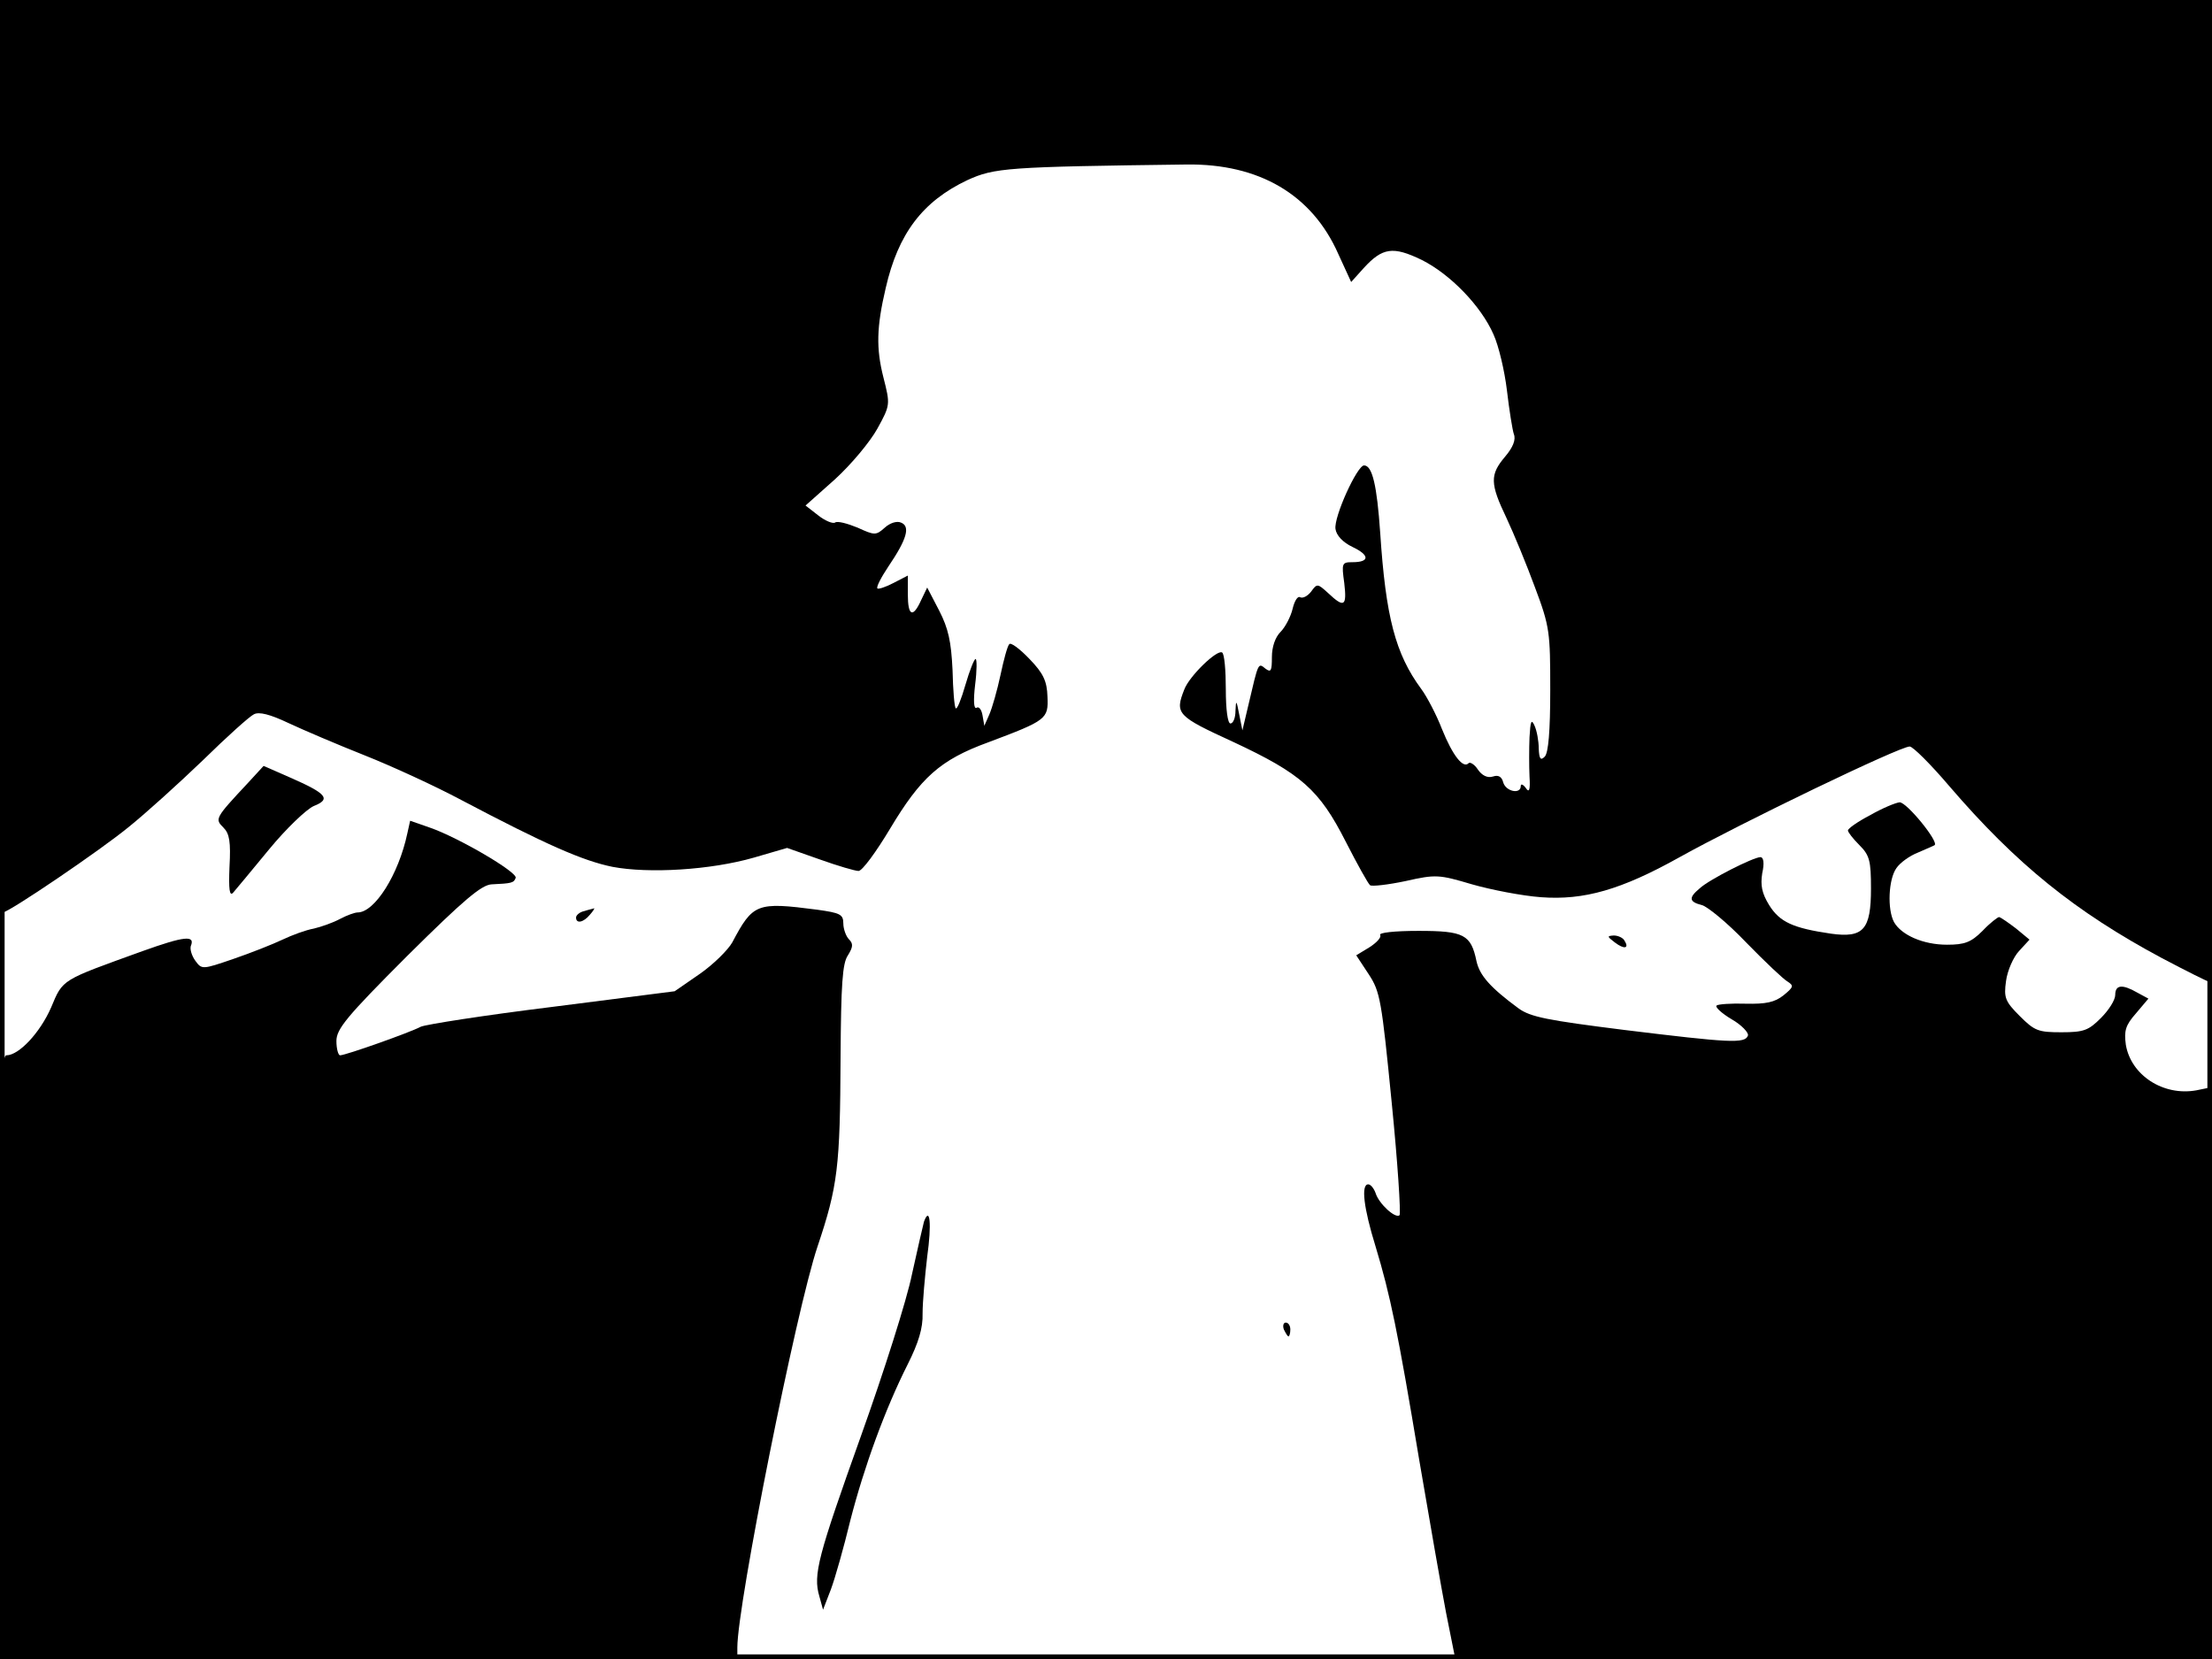 <?xml version="1.0" standalone="no"?>
<!DOCTYPE svg PUBLIC "-//W3C//DTD SVG 20010904//EN"
 "http://www.w3.org/TR/2001/REC-SVG-20010904/DTD/svg10.dtd">
<svg version="1.0" xmlns="http://www.w3.org/2000/svg"
 width="480pt" height="360pt" viewBox="0 0 480 360"
 preserveAspectRatio="xMidYMid meet">
<rect width="1" height="360" fill="#000000"/>
<rect x="479" width="1" height="360" fill="#000000"/>
<rect width="480" height="1" fill="#000000"/>
<rect y="359" width="480" height="1" fill="#000000"/>
<g transform="translate(0,360) scale(0.1,-0.1)"
fill="#000000" stroke="none">
<path d="M0 2610 c0 -544 3 -990 6 -990 13 0 212 135 274 186 36 29 108 94
160 144 52 51 102 96 111 100 11 6 35 0 75 -19 32 -15 107 -47 165 -70 58 -23
152 -66 210 -97 184 -97 264 -132 328 -145 79 -15 213 -7 307 20 l72 21 71
-25 c39 -14 77 -25 84 -25 8 0 38 41 68 91 67 112 109 150 213 188 128 48 131
51 129 99 -1 34 -9 51 -39 82 -21 22 -41 37 -44 32 -4 -4 -12 -34 -19 -67 -7
-33 -18 -71 -24 -85 l-11 -25 -4 23 c-2 12 -8 20 -13 16 -6 -3 -7 16 -3 50 4
31 4 56 1 56 -3 0 -13 -25 -22 -56 -9 -31 -18 -54 -21 -51 -3 2 -6 40 -7 83
-3 62 -9 90 -29 129 l-26 50 -13 -27 c-18 -40 -29 -35 -29 12 l0 41 -31 -16
c-17 -9 -33 -14 -35 -12 -3 3 8 24 24 48 40 59 48 87 27 95 -9 4 -24 -1 -35
-11 -19 -17 -22 -17 -59 0 -22 9 -44 15 -49 11 -5 -3 -22 4 -37 16 l-27 21 64
57 c35 32 76 81 92 110 28 51 28 52 13 111 -16 63 -15 109 5 194 27 118 80
188 177 234 59 27 86 29 476 34 157 2 272 -65 329 -194 l28 -61 27 30 c41 45
64 48 126 18 62 -31 129 -100 156 -162 11 -24 24 -79 29 -121 5 -43 12 -86 15
-95 5 -12 -2 -29 -19 -49 -33 -39 -33 -58 3 -133 16 -34 44 -102 62 -151 32
-85 33 -97 33 -222 0 -90 -4 -137 -12 -145 -9 -9 -12 -5 -13 18 0 16 -4 38 -9
49 -7 16 -9 10 -11 -25 -1 -25 -1 -63 0 -85 2 -30 -1 -36 -8 -25 -6 8 -11 10
-11 4 0 -18 -32 -12 -38 8 -3 12 -10 17 -22 13 -12 -4 -24 2 -33 15 -7 11 -17
17 -20 14 -12 -13 -35 17 -58 74 -12 31 -33 71 -45 87 -56 76 -77 156 -89 339
-7 102 -17 146 -35 146 -15 0 -66 -112 -62 -138 2 -14 16 -29 37 -39 38 -18
37 -33 0 -33 -23 0 -24 -2 -18 -45 6 -51 0 -55 -35 -22 -23 21 -24 21 -37 3
-8 -10 -18 -15 -24 -12 -5 3 -12 -8 -16 -25 -4 -17 -16 -40 -26 -50 -12 -12
-19 -33 -19 -55 0 -30 -2 -34 -14 -25 -16 13 -15 15 -37 -79 l-13 -55 -7 35
c-6 31 -7 32 -8 8 0 -16 -5 -28 -11 -28 -6 0 -10 31 -10 74 0 41 -3 77 -8 80
-11 7 -71 -51 -82 -80 -21 -53 -16 -58 106 -114 148 -69 187 -104 244 -216 25
-49 49 -92 53 -95 4 -3 39 1 77 9 66 15 73 14 144 -7 42 -12 109 -25 150 -28
93 -7 174 16 301 87 135 75 477 240 499 240 7 0 46 -39 86 -86 145 -169 274
-273 461 -373 53 -28 99 -51 102 -51 4 0 7 479 7 1065 l0 1065 -2400 0 -2400
0 0 -990z"/>
<path d="M538 1901 c-72 -77 -72 -78 -53 -97 13 -13 16 -31 13 -85 -2 -49 0
-65 8 -56 6 7 41 49 78 94 37 45 81 87 97 94 38 15 28 27 -52 62 l-57 25 -34
-37z"/>
<path d="M4058 1831 c-27 -14 -48 -29 -48 -33 0 -4 11 -18 25 -32 22 -22 25
-34 25 -94 0 -89 -16 -108 -87 -98 -82 12 -111 25 -134 62 -16 26 -19 43 -15
69 5 22 3 35 -4 35 -15 0 -112 -49 -132 -68 -24 -20 -23 -29 5 -36 12 -3 56
-39 96 -81 41 -42 81 -80 90 -85 14 -9 13 -12 -9 -30 -19 -15 -38 -19 -82 -18
-31 1 -60 -1 -63 -4 -4 -3 11 -17 33 -30 21 -12 37 -29 35 -35 -6 -18 -39 -16
-268 12 -167 21 -204 28 -230 47 -61 45 -84 71 -91 102 -12 58 -27 66 -126 66
-53 0 -87 -4 -83 -9 3 -5 -8 -17 -24 -27 l-28 -17 27 -41 c25 -38 28 -56 50
-279 13 -130 20 -240 17 -244 -9 -8 -45 25 -52 48 -4 11 -11 19 -16 19 -16 0
-10 -51 16 -135 32 -106 48 -183 95 -465 22 -129 48 -278 58 -330 l19 -95 821
-3 822 -2 0 620 0 621 -34 -7 c-72 -13 -142 33 -153 99 -4 30 -1 42 22 68 l27
32 -24 13 c-33 19 -48 17 -48 -5 0 -11 -14 -33 -31 -50 -27 -27 -37 -31 -86
-31 -50 0 -58 3 -90 35 -32 32 -35 40 -30 76 3 23 16 52 28 65 l23 25 -29 24
c-17 13 -33 24 -37 25 -3 0 -20 -13 -36 -30 -25 -25 -39 -30 -77 -30 -52 0
-99 21 -115 49 -15 28 -12 93 5 117 8 12 29 27 47 34 18 8 35 15 36 16 10 7
-61 94 -76 93 -9 -1 -38 -13 -64 -28z"/>
<path d="M884 1792 c-19 -90 -71 -172 -108 -172 -6 0 -23 -6 -38 -14 -15 -8
-40 -17 -57 -21 -17 -3 -47 -14 -68 -24 -21 -10 -69 -29 -107 -42 -67 -23 -68
-23 -82 -4 -8 11 -12 25 -10 32 10 24 -13 22 -105 -11 -177 -64 -172 -60 -198
-122 -24 -55 -70 -104 -97 -104 -12 0 -14 -95 -14 -655 l0 -655 800 0 800 0 0
25 c0 93 128 734 174 870 44 131 49 173 50 410 1 159 4 205 16 222 11 18 12
25 2 35 -6 6 -12 22 -12 34 0 20 -7 23 -57 30 -131 17 -139 14 -184 -71 -9
-16 -40 -47 -70 -68 l-55 -38 -266 -34 c-146 -18 -274 -38 -285 -43 -22 -12
-163 -62 -175 -62 -4 0 -8 14 -8 31 0 26 22 53 154 185 123 122 161 154 183
155 43 2 48 3 52 14 5 12 -125 88 -186 109 l-43 15 -6 -27z"/>
<path d="M1268 1623 c-10 -2 -18 -9 -18 -14 0 -14 16 -11 30 6 7 8 11 14 9 14
-2 -1 -12 -3 -21 -6z"/>
<path d="M3504 1555 c21 -16 32 -13 21 4 -3 6 -14 11 -23 11 -15 -1 -15 -2 2
-15z"/>
<path d="M2005 949 c-2 -8 -14 -59 -26 -114 -11 -55 -61 -212 -110 -349 -94
-263 -105 -303 -91 -350 l8 -29 17 44 c9 24 28 91 42 149 30 117 76 243 125
340 23 46 33 78 32 110 0 25 5 80 10 123 10 71 6 111 -7 76z"/>
<path d="M2786 715 c4 -8 8 -15 10 -15 2 0 4 7 4 15 0 8 -4 15 -10 15 -5 0 -7
-7 -4 -15z"/>
</g>
</svg>
